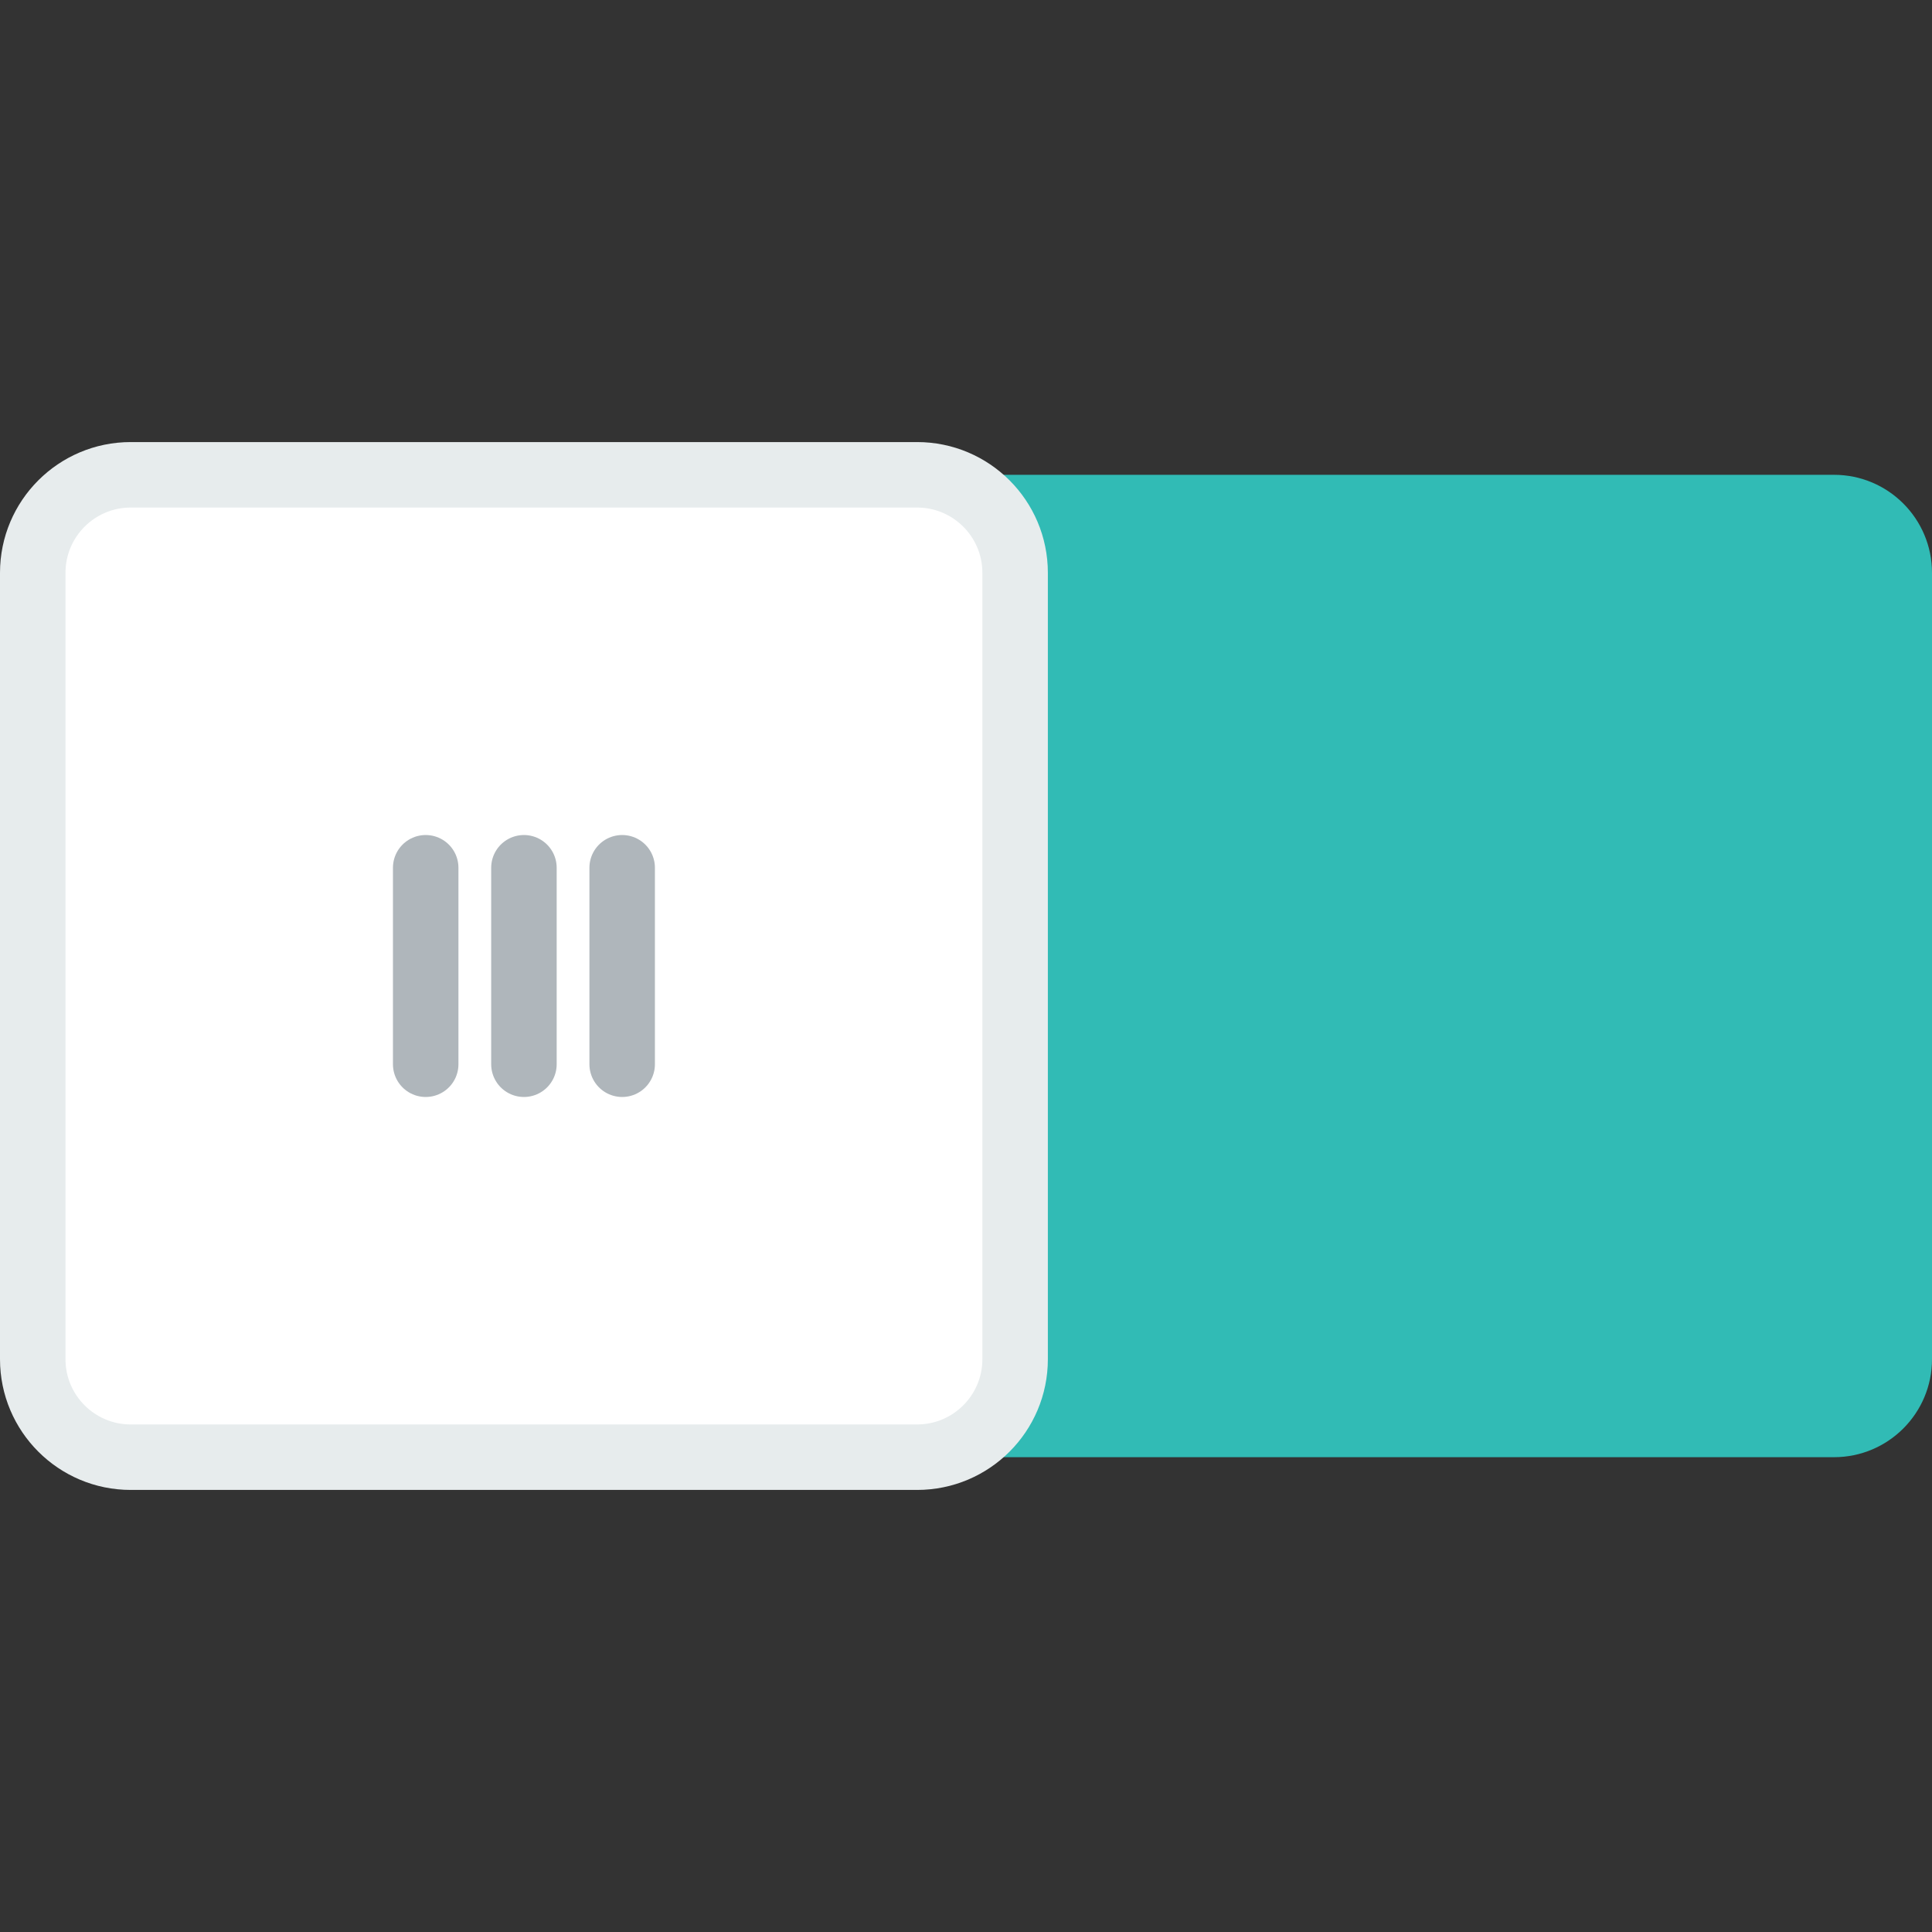 <?xml version="1.0" encoding="iso-8859-1"?>
<!-- Generator: Adobe Illustrator 19.0.0, SVG Export Plug-In . SVG Version: 6.00 Build 0)  -->
<svg version="1.1" id="Capa_1" xmlns="http://www.w3.org/2000/svg" xmlns:xlink="http://www.w3.org/1999/xlink" x="0px" y="0px"
	 viewBox="0 0 59 59" style="enable-background:new 0 0 59 59;" xml:space="preserve">
<rect x="0" y="0" width="59" height="59" fill="#333333" stroke="none"/>
<path style="fill:#31bbb5;" d="M56.008,44.5H3.992C2.34,44.5,1,43.16,1,41.508V17.492C1,15.84,2.34,14.5,3.992,14.5h52.016
	C57.66,14.5,59,15.84,59,17.492v24.016C59,43.16,57.66,44.5,56.008,44.5z"/>
<path style="fill:#FFFFFF;stroke:#E7ECED;stroke-width:2;stroke-miterlimit:10;" d="M28.008,44.5H3.992C2.34,44.5,1,43.16,1,41.508
	V17.492C1,15.84,2.34,14.5,3.992,14.5h24.016C29.66,14.5,31,15.84,31,17.492v24.016C31,43.16,29.66,44.5,28.008,44.5z"/>
<line style="fill:none;stroke:#AFB6BB;stroke-width:2;stroke-linecap:round;stroke-miterlimit:10;" x1="13" y1="26.5" x2="13" y2="32.5"/>
<line style="fill:none;stroke:#AFB6BB;stroke-width:2;stroke-linecap:round;stroke-miterlimit:10;" x1="16" y1="26.5" x2="16" y2="32.5"/>
<line style="fill:none;stroke:#AFB6BB;stroke-width:2;stroke-linecap:round;stroke-miterlimit:10;" x1="19" y1="26.5" x2="19" y2="32.5"/>
<g>
</g>
<g>
</g>
<g>
</g>
<g>
</g>
<g>
</g>
<g>
</g>
<g>
</g>
<g>
</g>
<g>
</g>
<g>
</g>
<g>
</g>
<g>
</g>
<g>
</g>
<g>
</g>
<g>
</g>
</svg>
